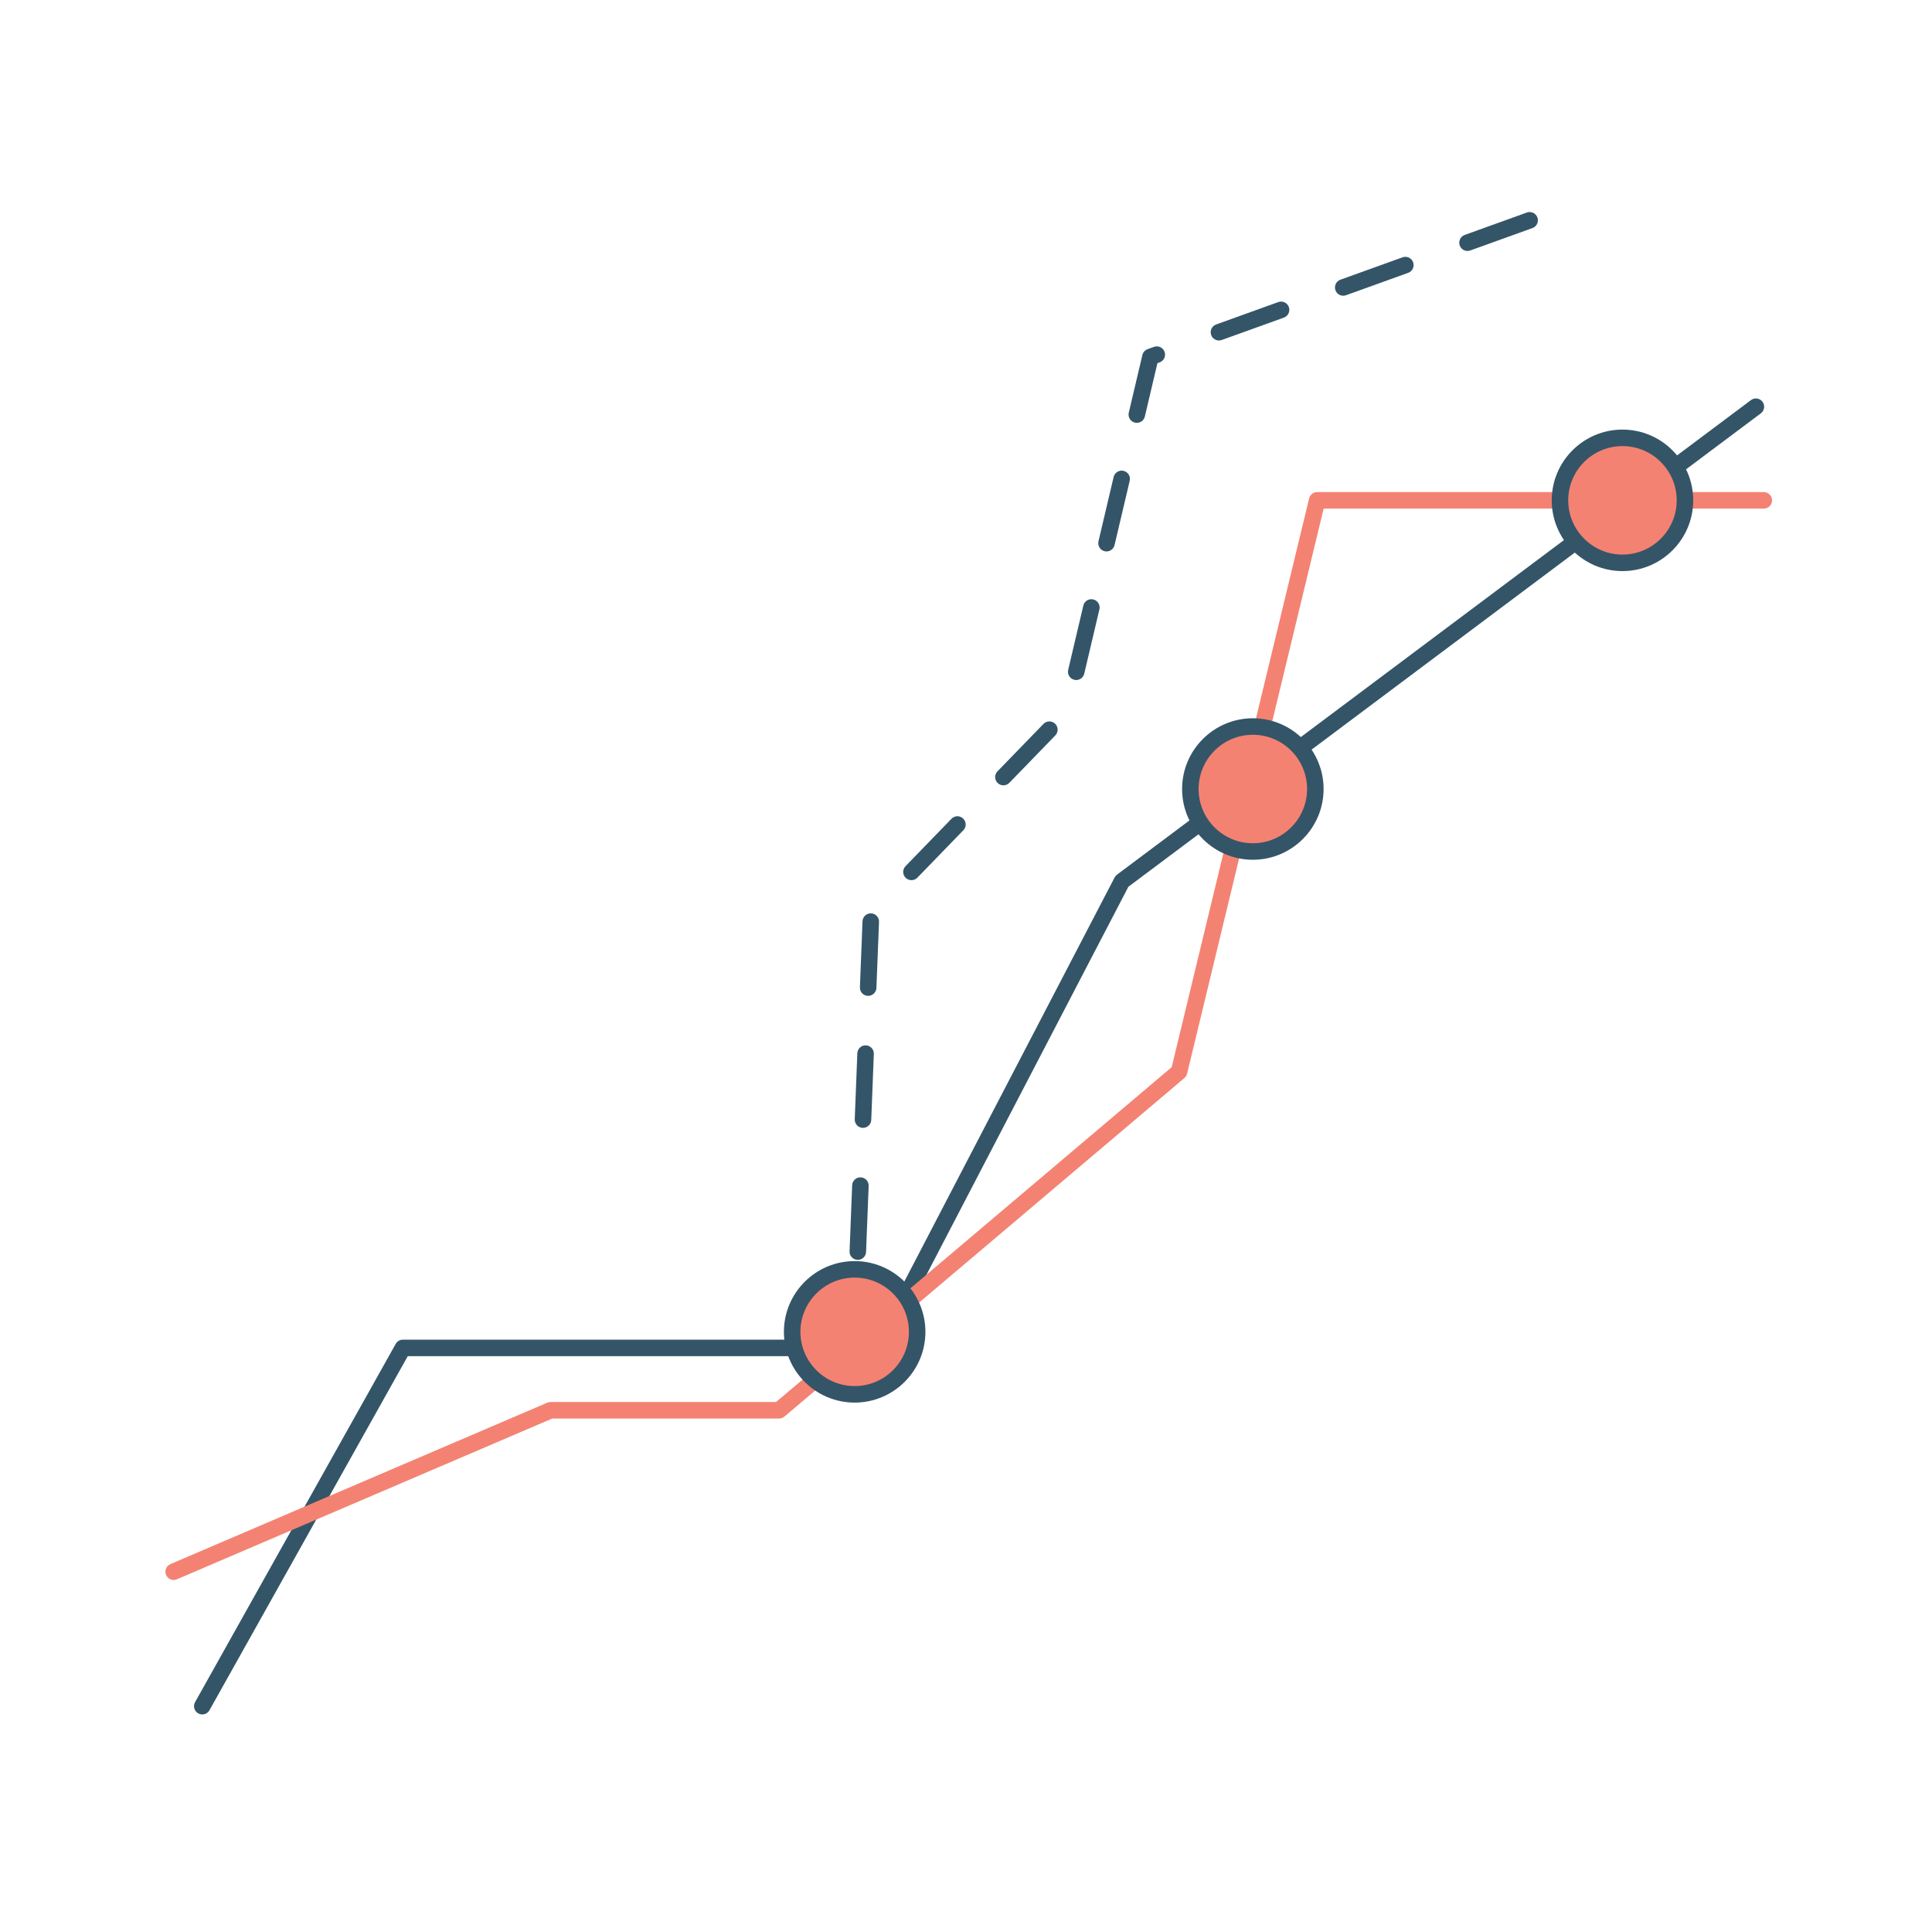 <?xml version="1.0" encoding="utf-8"?>
<!-- Generator: Adobe Illustrator 16.0.0, SVG Export Plug-In . SVG Version: 6.00 Build 0)  -->
<!DOCTYPE svg PUBLIC "-//W3C//DTD SVG 1.1//EN" "http://www.w3.org/Graphics/SVG/1.1/DTD/svg11.dtd">
<svg version="1.1" id="Layer_1" xmlns="http://www.w3.org/2000/svg" xmlns:xlink="http://www.w3.org/1999/xlink" x="0px" y="0px"
	 width="351px" height="351px" viewBox="0 0 351 351" enable-background="new 0 0 351 351" xml:space="preserve">
<g id="blue_x5F_line">
	<path fill="#345568" d="M36.745,311.476c-0.248,0-0.5-0.062-0.731-0.191c-0.723-0.404-0.98-1.318-0.576-2.042l36.454-65.091
		c0.265-0.474,0.766-0.767,1.309-0.767h85.599l43.698-83.97c0.104-0.2,0.252-0.374,0.433-0.508L318.108,72.69
		c0.663-0.497,1.603-0.361,2.1,0.302c0.496,0.663,0.361,1.604-0.303,2.1l-114.904,86.012l-43.961,84.474
		c-0.258,0.496-0.771,0.808-1.331,0.808h-85.63l-36.024,64.324C37.78,311.199,37.27,311.476,36.745,311.476z"/>
</g>
<g id="orange_x5F_line">
	<path fill="#F48272" d="M31.556,287.04c-0.583,0-1.136-0.341-1.38-0.909c-0.326-0.762,0.027-1.644,0.788-1.97l68.465-29.325
		c0.187-0.08,0.388-0.121,0.591-0.121h40.973l71.874-60.833l24.972-103.334c0.163-0.673,0.766-1.147,1.458-1.147h81.149
		c0.828,0,1.5,0.671,1.5,1.5s-0.672,1.5-1.5,1.5h-79.969l-24.81,102.662c-0.075,0.31-0.246,0.587-0.489,0.792l-72.667,61.505
		c-0.271,0.229-0.614,0.355-0.969,0.355h-41.215l-68.182,29.204C31.953,287.001,31.752,287.04,31.556,287.04z"/>
</g>
<g id="dashed_x5F_line">
	<path fill="#345568" d="M155.274,243.465c-0.02,0-0.04,0-0.06-0.001c-0.828-0.032-1.472-0.73-1.44-1.558l0.102-2.586
		c0.033-0.828,0.713-1.492,1.558-1.44c0.828,0.032,1.472,0.73,1.44,1.558l-0.102,2.586
		C156.741,242.831,156.076,243.465,155.274,243.465z M155.846,228.888c-0.02,0-0.04,0-0.06-0.001
		c-0.828-0.032-1.473-0.73-1.44-1.558l0.47-11.99c0.033-0.828,0.734-1.488,1.558-1.44c0.828,0.032,1.473,0.73,1.44,1.558
		l-0.47,11.99C157.312,228.254,156.647,228.888,155.846,228.888z M156.787,204.906c-0.02,0-0.04,0-0.06-0.001
		c-0.828-0.032-1.473-0.73-1.44-1.558l0.47-11.99c0.033-0.828,0.735-1.485,1.558-1.44c0.828,0.032,1.473,0.73,1.44,1.558
		l-0.47,11.99C158.253,204.272,157.588,204.906,156.787,204.906z M157.727,180.925c-0.02,0-0.04,0-0.06-0.001
		c-0.828-0.032-1.473-0.73-1.44-1.558l0.471-11.991c0.033-0.829,0.715-1.46,1.558-1.44c0.828,0.033,1.472,0.73,1.44,1.558
		l-0.471,11.99C159.193,180.291,158.528,180.925,157.727,180.925z M165.589,159.908c-0.376,0-0.753-0.141-1.044-0.423
		c-0.595-0.577-0.61-1.526-0.033-2.121l8.354-8.615c0.577-0.595,1.527-0.609,2.121-0.033c0.595,0.577,0.61,1.526,0.033,2.121
		l-8.354,8.615C166.372,159.755,165.981,159.908,165.589,159.908z M182.296,142.678c-0.376,0-0.753-0.141-1.044-0.423
		c-0.595-0.577-0.609-1.526-0.033-2.121l8.354-8.615c0.577-0.594,1.527-0.609,2.121-0.033c0.595,0.577,0.609,1.526,0.033,2.121
		l-8.354,8.615C183.079,142.525,182.688,142.678,182.296,142.678z M195.525,123.544c-0.113,0-0.229-0.013-0.345-0.041
		c-0.807-0.19-1.307-0.998-1.116-1.804l2.752-11.68c0.189-0.806,0.994-1.31,1.804-1.116c0.807,0.19,1.307,0.998,1.116,1.804
		l-2.752,11.68C196.821,123.079,196.206,123.544,195.525,123.544z M201.029,100.184c-0.113,0-0.229-0.013-0.345-0.041
		c-0.807-0.19-1.307-0.998-1.116-1.804l2.753-11.68c0.19-0.805,0.995-1.308,1.804-1.116c0.807,0.19,1.307,0.998,1.116,1.804
		l-2.753,11.68C202.325,99.718,201.71,100.184,201.029,100.184z M206.534,76.824c-0.113,0-0.229-0.013-0.345-0.041
		c-0.807-0.19-1.307-0.998-1.116-1.804l2.47-10.479c0.116-0.494,0.475-0.895,0.951-1.067l1.16-0.418
		c0.778-0.281,1.64,0.123,1.92,0.903c0.281,0.779-0.123,1.639-0.902,1.919l-0.396,0.143l-2.283,9.688
		C207.83,76.358,207.215,76.824,206.534,76.824z M221.453,61.859c-0.614,0-1.191-0.381-1.411-0.992
		c-0.281-0.779,0.123-1.639,0.902-1.919l11.29-4.067c0.777-0.28,1.64,0.123,1.92,0.903c0.281,0.779-0.123,1.639-0.902,1.919
		l-11.29,4.067C221.794,61.831,221.622,61.859,221.453,61.859z M244.033,53.726c-0.614,0-1.191-0.381-1.411-0.992
		c-0.281-0.779,0.123-1.639,0.902-1.919l11.289-4.067c0.777-0.282,1.64,0.123,1.92,0.903c0.281,0.779-0.123,1.639-0.902,1.919
		l-11.289,4.067C244.374,53.697,244.202,53.726,244.033,53.726z M266.612,45.592c-0.614,0-1.191-0.38-1.411-0.992
		c-0.281-0.779,0.123-1.639,0.902-1.919l11.29-4.067c0.777-0.281,1.64,0.123,1.92,0.903c0.281,0.779-0.123,1.639-0.902,1.919
		l-11.29,4.067C266.953,45.563,266.781,45.592,266.612,45.592z"/>
</g>
<g id="circles">
	<g id="c3">
		<circle fill="#F48272" cx="227.614" cy="143.346" r="11.354"/>
		<path fill="#345568" d="M227.612,156.2c-7.087,0-12.853-5.767-12.853-12.854c0-7.087,5.766-12.854,12.853-12.854
			c7.089,0,12.855,5.766,12.855,12.854C240.468,150.434,234.701,156.2,227.612,156.2z M227.612,133.492
			c-5.433,0-9.853,4.42-9.853,9.854c0,5.434,4.42,9.854,9.853,9.854c5.435,0,9.855-4.421,9.855-9.854
			C237.468,137.913,233.047,133.492,227.612,133.492z"/>
	</g>
	<g id="c2">
		<circle fill="#F48272" cx="294.765" cy="90.9" r="11.355"/>
		<path fill="#345568" d="M294.765,103.754c-7.088,0-12.854-5.766-12.854-12.854c0-7.088,5.767-12.854,12.854-12.854
			c7.089,0,12.855,5.767,12.855,12.854C307.62,97.988,301.854,103.754,294.765,103.754z M294.765,81.046
			c-5.434,0-9.854,4.421-9.854,9.854c0,5.433,4.421,9.854,9.854,9.854c5.435,0,9.855-4.42,9.855-9.854
			C304.62,85.467,300.199,81.046,294.765,81.046z"/>
	</g>
	<g id="c1">
		<circle fill="#F48272" cx="155.272" cy="241.965" r="11.354"/>
		<path fill="#345568" d="M155.273,254.82c-7.088,0-12.855-5.767-12.855-12.855c0-7.088,5.767-12.854,12.855-12.854
			c7.087,0,12.854,5.767,12.854,12.854C168.127,249.054,162.361,254.82,155.273,254.82z M155.273,232.11
			c-5.434,0-9.855,4.421-9.855,9.854c0,5.435,4.421,9.855,9.855,9.855c5.433,0,9.854-4.421,9.854-9.855
			C165.127,236.531,160.707,232.11,155.273,232.11z"/>
	</g>
</g>
</svg>
